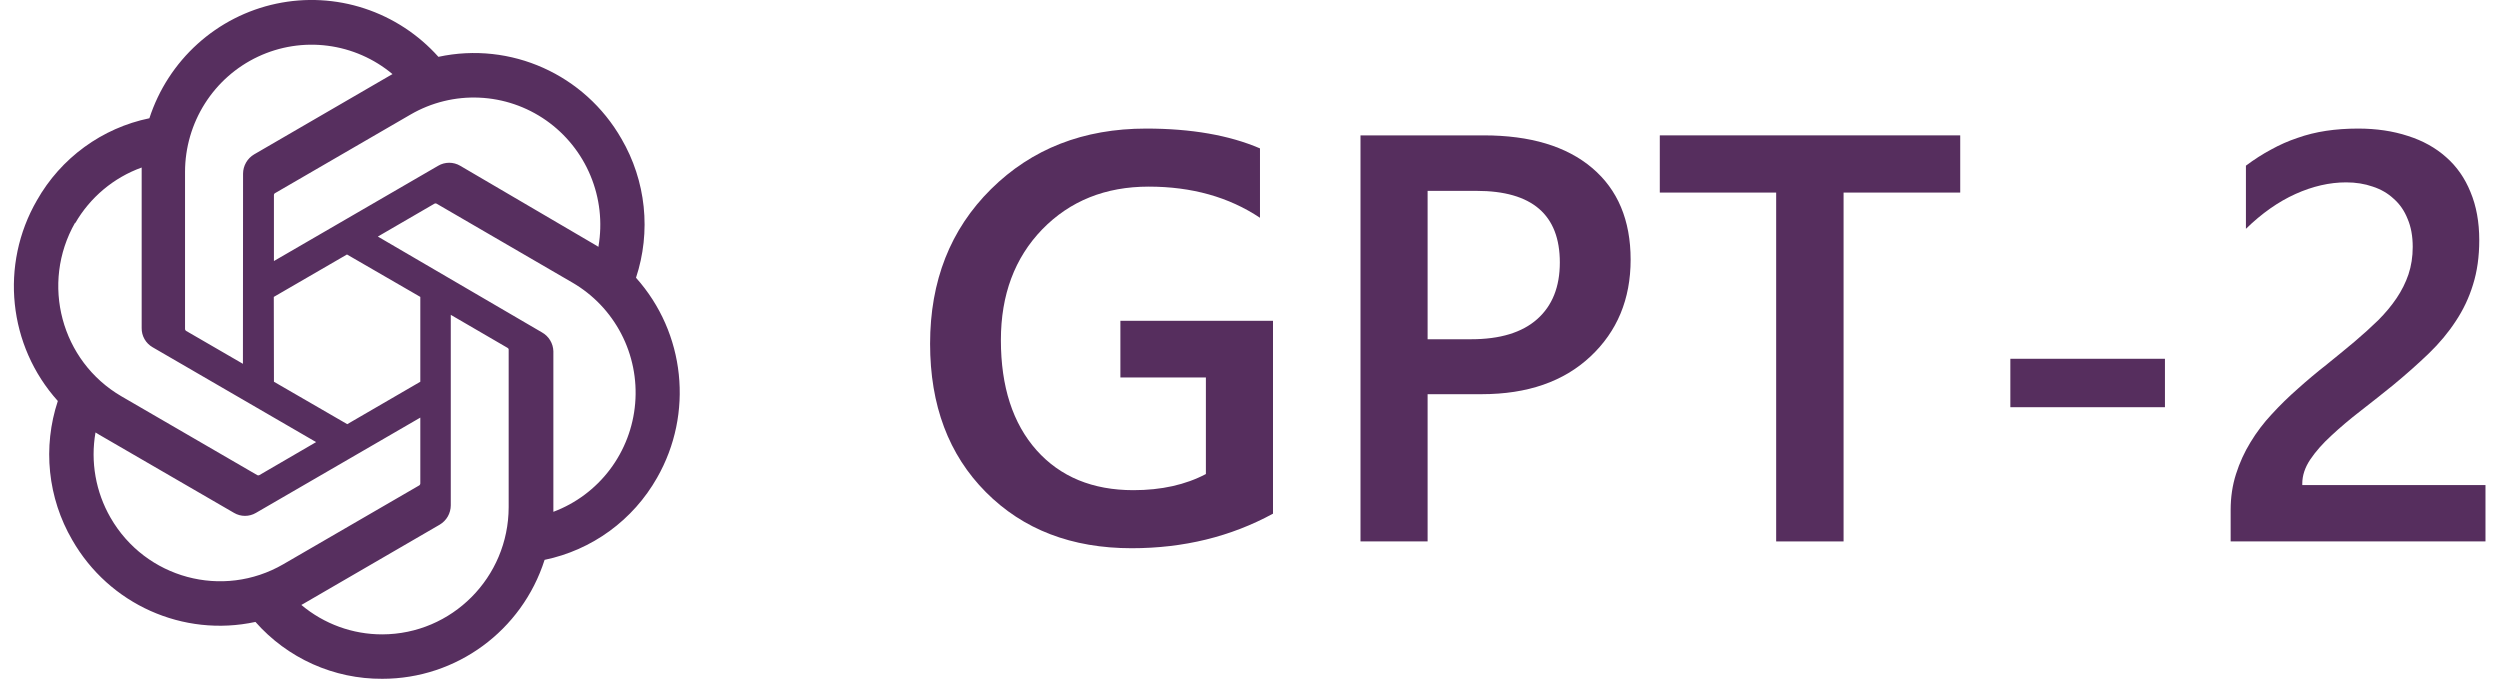<svg width="135" height="37" viewBox="0 0 135 37" fill="none" xmlns="http://www.w3.org/2000/svg">
<path d="M34.344 14.999C34.752 13.765 34.893 12.457 34.758 11.164C34.623 9.871 34.215 8.621 33.561 7.499C31.573 4.019 27.577 2.228 23.674 3.069C22.593 1.861 21.215 0.959 19.678 0.455C18.142 -0.049 16.5 -0.137 14.919 0.199C13.337 0.535 11.871 1.284 10.669 2.37C9.466 3.456 8.569 4.841 8.067 6.386C6.799 6.647 5.602 7.178 4.555 7.942C3.508 8.706 2.635 9.685 1.995 10.816C-0.015 14.29 0.441 18.673 3.123 21.654C2.714 22.888 2.572 24.195 2.705 25.489C2.839 26.782 3.246 28.032 3.899 29.155C5.89 32.636 9.889 34.426 13.794 33.584C14.652 34.556 15.707 35.333 16.888 35.863C18.069 36.392 19.349 36.663 20.642 36.655C24.642 36.659 28.186 34.062 29.408 30.232C30.675 29.97 31.872 29.439 32.919 28.675C33.966 27.912 34.839 26.932 35.48 25.802C37.465 22.334 37.007 17.974 34.344 14.999ZM20.642 34.256C19.045 34.259 17.498 33.696 16.273 32.667L16.488 32.544L23.746 28.331C23.926 28.224 24.076 28.073 24.181 27.89C24.285 27.708 24.341 27.501 24.342 27.291V17.001L27.41 18.786C27.425 18.794 27.439 18.805 27.449 18.819C27.459 18.832 27.465 18.848 27.468 18.865V27.392C27.46 31.18 24.408 34.248 20.642 34.256ZM5.969 27.955C5.168 26.565 4.88 24.935 5.157 23.352L5.372 23.483L12.637 27.695C12.816 27.801 13.021 27.857 13.229 27.857C13.438 27.857 13.643 27.801 13.822 27.695L22.697 22.55V26.113C22.696 26.131 22.691 26.149 22.682 26.166C22.673 26.182 22.661 26.196 22.646 26.207L15.296 30.47C12.029 32.362 7.856 31.237 5.969 27.955ZM4.057 12.059C4.863 10.659 6.136 9.592 7.65 9.046V17.716C7.647 17.926 7.7 18.132 7.804 18.314C7.908 18.496 8.058 18.646 8.239 18.75L17.07 23.873L14.002 25.658C13.985 25.667 13.967 25.671 13.948 25.671C13.929 25.671 13.911 25.667 13.894 25.658L6.558 21.401C3.298 19.502 2.18 15.308 4.057 12.023V12.059ZM29.264 17.948L20.404 12.774L23.465 10.996C23.482 10.988 23.5 10.983 23.519 10.983C23.538 10.983 23.557 10.988 23.573 10.996L30.91 15.26C32.032 15.911 32.946 16.869 33.546 18.023C34.147 19.177 34.408 20.479 34.3 21.776C34.193 23.074 33.72 24.314 32.938 25.352C32.155 26.39 31.096 27.183 29.882 27.638V18.966C29.876 18.757 29.816 18.553 29.707 18.375C29.599 18.196 29.446 18.049 29.264 17.948ZM32.318 13.33L32.102 13.2L24.852 8.952C24.671 8.845 24.465 8.789 24.256 8.789C24.046 8.789 23.84 8.845 23.66 8.952L14.792 14.096V10.534C14.791 10.515 14.794 10.497 14.801 10.481C14.809 10.464 14.821 10.45 14.835 10.44L22.172 6.184C23.296 5.532 24.582 5.216 25.878 5.273C27.175 5.329 28.429 5.756 29.493 6.502C30.557 7.249 31.388 8.285 31.888 9.489C32.389 10.693 32.538 12.015 32.318 13.301V13.33ZM13.118 19.646L10.05 17.868C10.035 17.859 10.021 17.846 10.011 17.831C10.002 17.816 9.995 17.799 9.992 17.781V9.276C9.994 7.972 10.365 6.695 11.062 5.594C11.759 4.494 12.753 3.615 13.928 3.062C15.103 2.509 16.41 2.303 17.697 2.47C18.984 2.636 20.197 3.167 21.195 4.001L20.979 4.124L13.722 8.337C13.541 8.444 13.391 8.596 13.287 8.778C13.182 8.96 13.126 9.167 13.125 9.378L13.118 19.646ZM14.785 16.033L18.737 13.742L22.697 16.033V20.614L18.752 22.905L14.793 20.614L14.785 16.033Z" fill="#572F5F"/>
<path d="M68.742 27.738C66.459 28.982 63.916 29.604 61.112 29.604C57.871 29.604 55.246 28.595 53.238 26.576C51.229 24.558 50.225 21.887 50.225 18.564C50.225 15.169 51.321 12.386 53.513 10.215C55.715 8.034 58.508 6.943 61.892 6.943C64.328 6.943 66.377 7.3 68.039 8.013V11.76C66.357 10.638 64.354 10.078 62.03 10.078C59.695 10.078 57.779 10.847 56.28 12.386C54.792 13.926 54.048 15.919 54.048 18.365C54.048 20.883 54.69 22.866 55.975 24.313C57.259 25.75 59.002 26.469 61.204 26.469C62.713 26.469 64.017 26.179 65.118 25.598V20.384H60.501V17.325H68.742V27.738Z" fill="#562E5E"/>
<path d="M77.091 21.286V29.237H73.467V7.31H80.118C82.636 7.31 84.588 7.896 85.975 9.069C87.361 10.241 88.054 11.892 88.054 14.023C88.054 16.153 87.33 17.896 85.883 19.252C84.435 20.608 82.478 21.286 80.011 21.286H77.091ZM77.091 10.307V18.319H79.445C81.005 18.319 82.193 17.957 83.008 17.234C83.824 16.51 84.231 15.491 84.231 14.175C84.231 11.597 82.733 10.307 79.736 10.307H77.091Z" fill="#562E5E"/>
<path d="M105.852 10.399H99.553V29.237H95.913V10.399H89.629V7.31H105.852V10.399Z" fill="#562E5E"/>
<path d="M116.907 21.989H108.559V19.374H116.907V21.989Z" fill="#562E5E"/>
<path d="M134.216 29.237H120.455V27.539C120.455 26.846 120.552 26.199 120.745 25.598C120.939 24.986 121.199 24.415 121.525 23.885C121.851 23.345 122.233 22.84 122.672 22.371C123.11 21.892 123.579 21.433 124.079 20.995C124.578 20.547 125.088 20.118 125.608 19.711C126.127 19.293 126.637 18.875 127.137 18.457C127.606 18.059 128.034 17.672 128.421 17.295C128.808 16.907 129.14 16.51 129.415 16.102C129.69 15.694 129.904 15.266 130.057 14.818C130.21 14.359 130.287 13.865 130.287 13.335C130.287 12.754 130.195 12.249 130.011 11.821C129.838 11.383 129.588 11.021 129.262 10.735C128.946 10.44 128.569 10.22 128.131 10.078C127.692 9.925 127.213 9.848 126.693 9.848C125.796 9.848 124.884 10.057 123.956 10.475C123.029 10.893 122.137 11.52 121.28 12.356V8.946C121.729 8.61 122.183 8.319 122.641 8.075C123.1 7.82 123.574 7.611 124.063 7.448C124.553 7.274 125.067 7.147 125.608 7.065C126.148 6.984 126.724 6.943 127.335 6.943C128.324 6.943 129.221 7.076 130.027 7.341C130.832 7.596 131.52 7.978 132.091 8.487C132.662 8.987 133.1 9.614 133.406 10.368C133.722 11.123 133.88 11.989 133.88 12.968C133.88 13.854 133.768 14.655 133.543 15.368C133.329 16.072 133.018 16.729 132.611 17.341C132.213 17.952 131.729 18.533 131.158 19.084C130.587 19.634 129.95 20.2 129.247 20.781C128.656 21.26 128.064 21.729 127.473 22.188C126.892 22.636 126.367 23.08 125.898 23.518C125.429 23.946 125.047 24.379 124.751 24.818C124.466 25.246 124.323 25.679 124.323 26.117V26.194H134.216V29.237Z" fill="#562E5E"/>
</svg>
